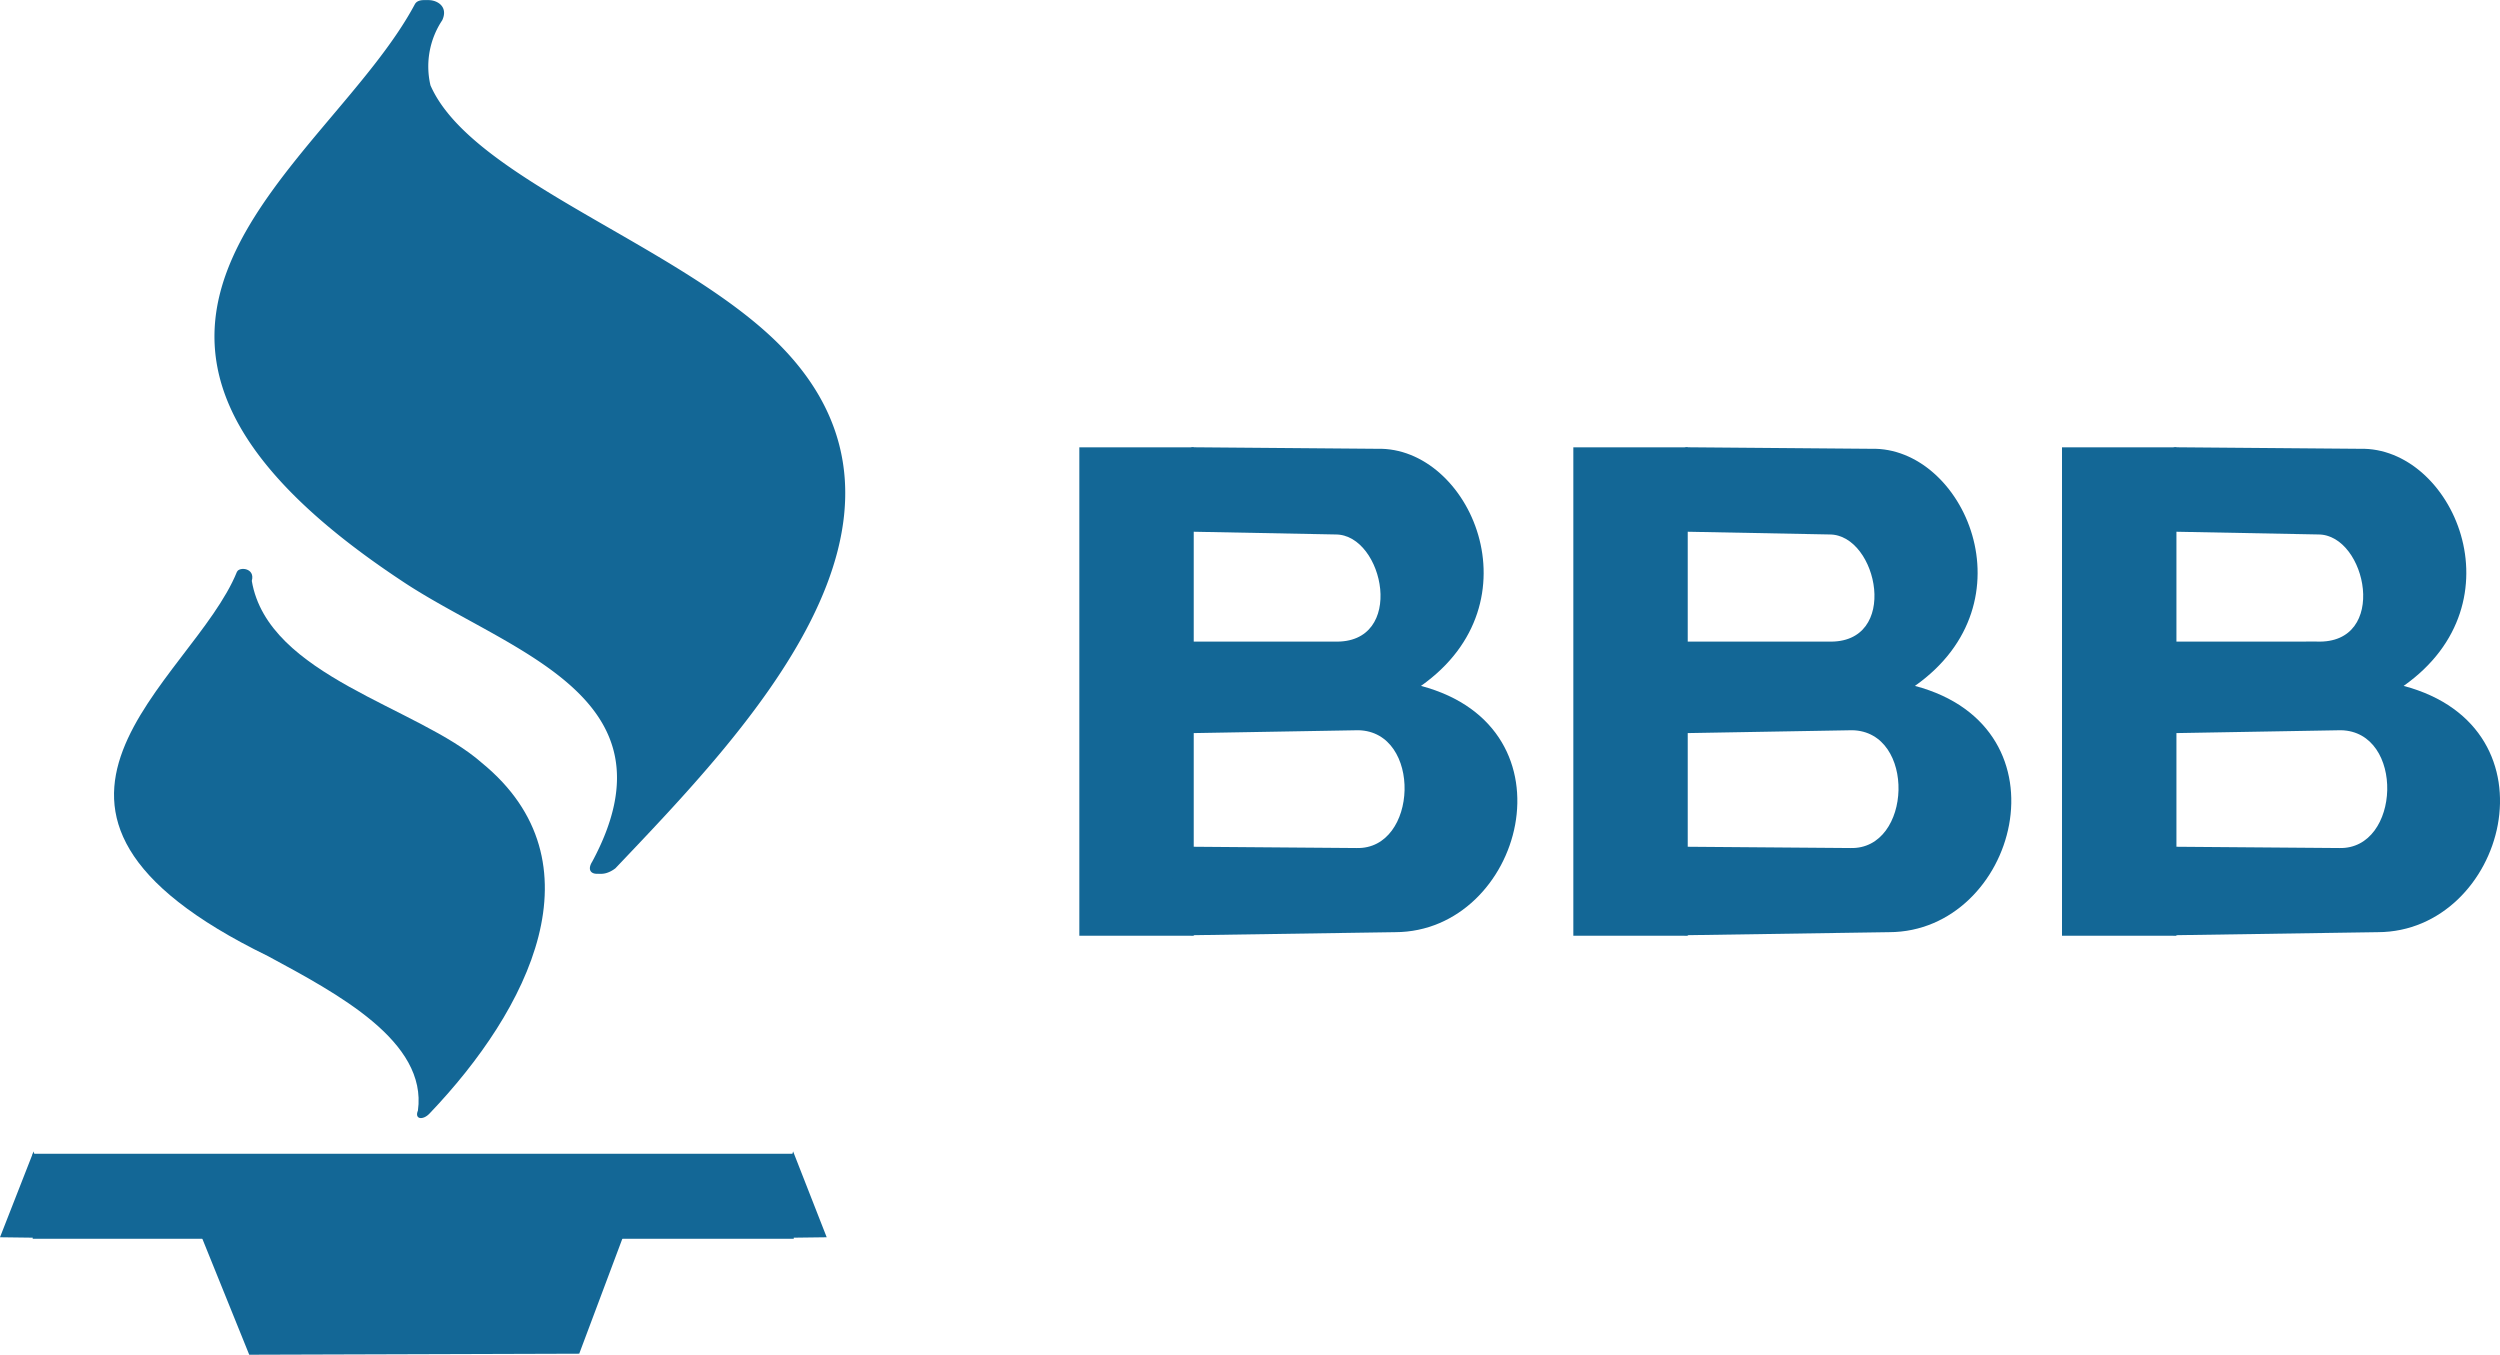 <svg xmlns="http://www.w3.org/2000/svg" width="75" height="40.642" viewBox="0 0 75 40.642">
  <g id="bbb" transform="translate(-87.557 298.38)">
    <g id="Group_2" data-name="Group 2" transform="translate(87.557 -298.38)">
      <g id="Group_1" data-name="Group 1" transform="translate(3.418 0)">
        <path id="Path_1" data-name="Path 1" d="M15.054,1.842c-2.606,4.926-11.891,9.7-.442,17.3,3.156,2.13,8.45,3.426,5.75,8.447-.24.383.179.489.554.2,3.869-4.074,10.161-10.519,4.862-15.767C22.765,9.057,16.6,7.112,15.366,4.3a2.5,2.5,0,0,1,.354-1.954c.265-.578-.523-.73-.664-.5Z" transform="translate(-6.013 -1.74)" fill="#136796" fill-rule="evenodd"/>
        <path id="Path_2" data-name="Path 2" d="M15.186,1.842c-2.606,4.926-11.891,9.7-.442,17.3,3.156,2.13,8.45,3.426,5.75,8.447-.24.383.179.489.554.2,3.869-4.074,10.161-10.519,4.862-15.767C22.9,9.057,16.728,7.112,15.5,4.3a2.5,2.5,0,0,1,.354-1.954c.265-.578-.523-.73-.664-.5Z" transform="translate(-6.004 -1.74)" fill="#136796" fill-rule="evenodd"/>
        <path id="Path_3" data-name="Path 3" d="M9.886,17.86c-1.338,3.315-8.1,7.13.929,11.53,2.1,1.135,4.785,2.556,4.5,4.634-.112.265.151.3.35.087,2.973-3.111,5.213-7.537,1.566-10.519-1.9-1.678-6.414-2.593-6.9-5.458.11-.393-.379-.43-.444-.272Z" transform="translate(-6.195 -0.707)" fill="#136796" fill-rule="evenodd"/>
      </g>
      <path id="Path_4" data-name="Path 4" d="M.352,34.458H23.184v2.55H.352Z" transform="translate(0.629 0.155)" fill="#136796"/>
      <path id="Path_5" data-name="Path 5" d="M.438,34.392-.57,36.968l1.729.022Zm22.785,0,1.008,2.576L22.5,36.99Zm-18,1.935,1.684,4.165,9.9-.031,1.55-4.134H5.227Z" transform="translate(0.57 0.15)" fill="#136796" fill-rule="evenodd"/>
      <path id="Path_6" data-name="Path 6" d="M29.851,14.548h3.432V29.2H29.851Z" transform="translate(2.529 -1.128)" fill="#136796"/>
      <path id="Path_7" data-name="Path 7" d="M33.088,14.546l5.559.046c2.76-.07,4.87,4.6,1.306,7.113,4.754,1.262,3.038,7.377-.772,7.388l-6.138.092-.87-2.662,5.848.046c1.853.051,1.971-3.5.049-3.534l-5.364.093-.146-2.753h4.784c2.18.086,1.5-3.215.049-3.213l-4.784-.092L32.125,15l.967-.458Z" transform="translate(2.676 -1.128)" fill="#136796" fill-rule="evenodd"/>
      <path id="Path_8" data-name="Path 8" d="M43.774,14.548h3.432V29.2H43.774Z" transform="translate(3.426 -1.128)" fill="#136796"/>
      <path id="Path_9" data-name="Path 9" d="M47.011,14.546l5.558.046c2.76-.07,4.87,4.6,1.306,7.113,4.753,1.262,3.038,7.377-.772,7.388l-6.139.092-.87-2.662,5.848.046c1.853.051,1.971-3.5.049-3.534l-5.364.093-.146-2.753h4.784c2.18.086,1.5-3.215.049-3.213l-4.784-.092L46.049,15l.967-.458Z" transform="translate(3.573 -1.128)" fill="#136796" fill-rule="evenodd"/>
      <path id="Path_10" data-name="Path 10" d="M57.547,14.548H60.98V29.2H57.547Z" transform="translate(4.313 -1.128)" fill="#136796"/>
      <path id="Path_11" data-name="Path 11" d="M60.785,14.546l5.558.046c2.76-.07,4.87,4.6,1.306,7.113,4.754,1.262,3.038,7.377-.772,7.388l-6.138.092-.87-2.662,5.848.046c1.853.051,1.971-3.5.048-3.534l-5.364.093-.146-2.753H65.04c2.18.086,1.5-3.215.049-3.213L60.3,17.07,59.822,15l.967-.458Z" transform="translate(4.46 -1.128)" fill="#136796" fill-rule="evenodd"/>
    </g>
  </g>
</svg>
